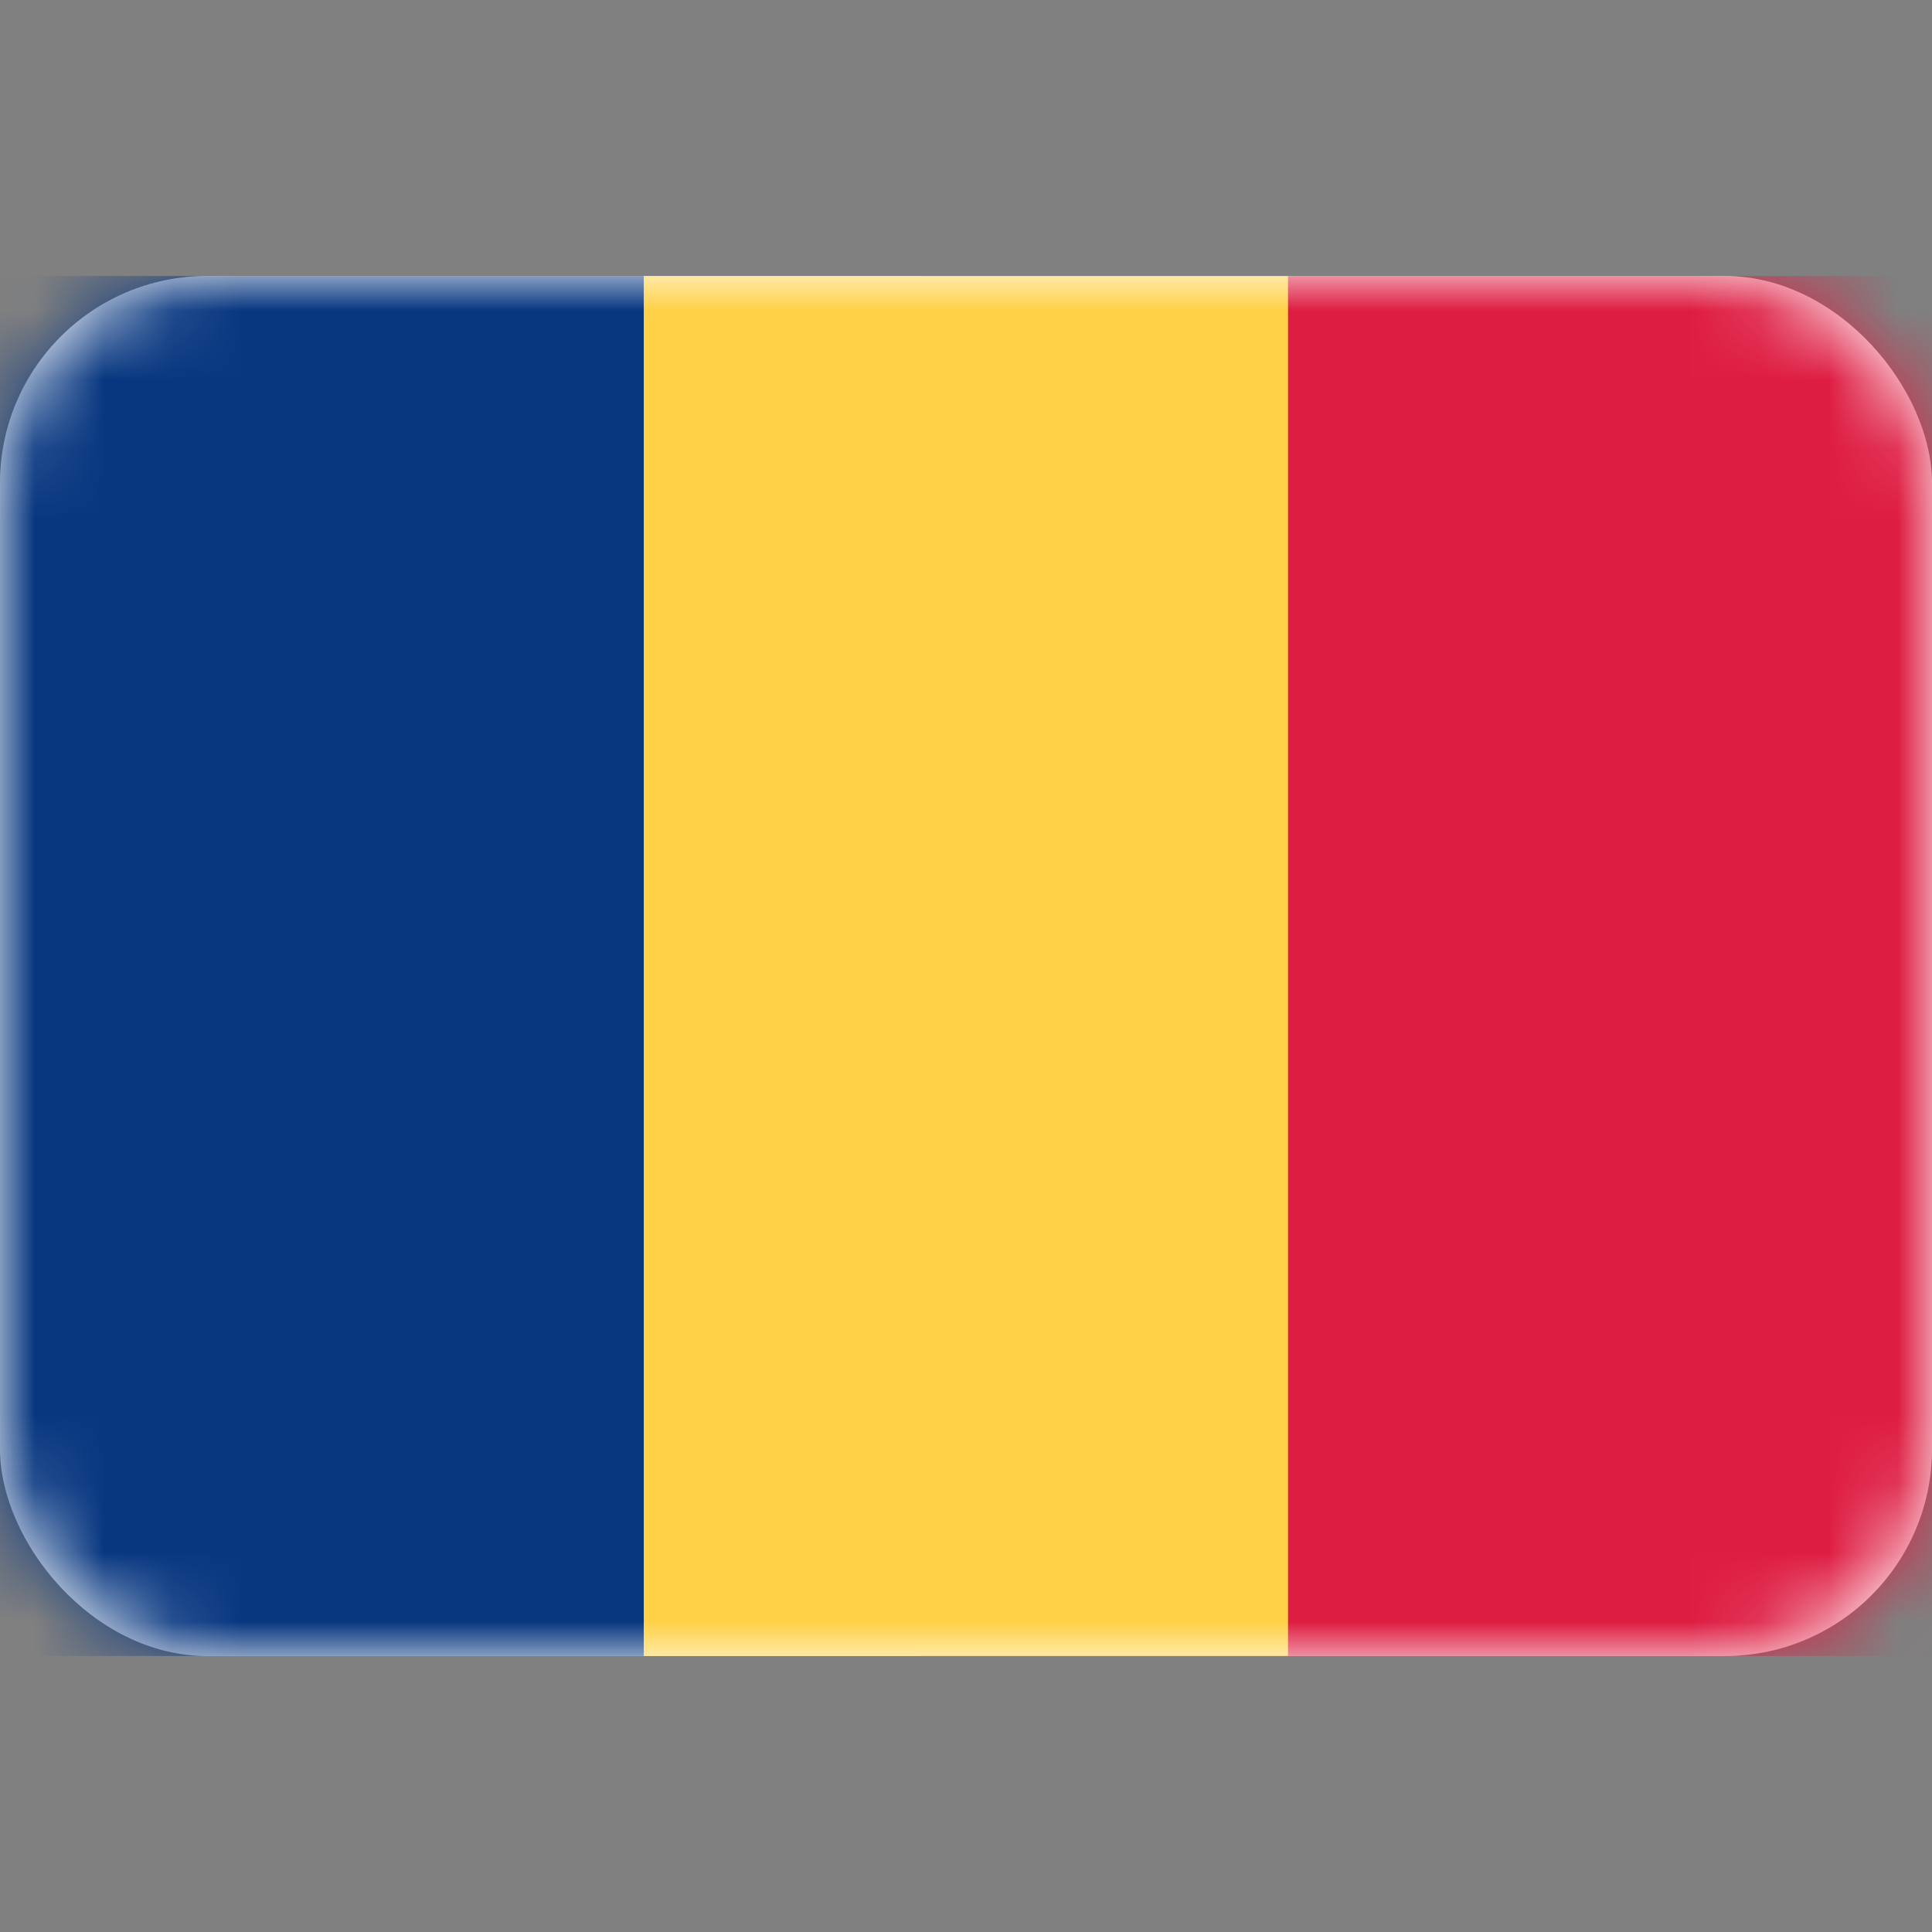 <svg xmlns="http://www.w3.org/2000/svg" fill="none" viewBox="0 0 28 28" focusable="false"><rect x="0" y="0" width="28" height="28" fill="#808080" stroke="none"/><rect width="28" height="20" y="4" fill="#fff" rx="3"/><mask id="a" width="28" height="20" x="0" y="4" maskUnits="userSpaceOnUse" style="mask-type:luminance"><rect width="28" height="20" y="4" fill="#fff" rx="3"/></mask><g mask="url(#a)"><path fill="#DE1D42" d="M13.333 4H28v20H13.333z"/><path fill="#083780" fill-rule="evenodd" d="M0 24h9.333V4H0v20Z" clip-rule="evenodd"/><path fill="#FFD147" fill-rule="evenodd" d="M9.333 24h9.334V4H9.333v20Z" clip-rule="evenodd"/></g></svg>